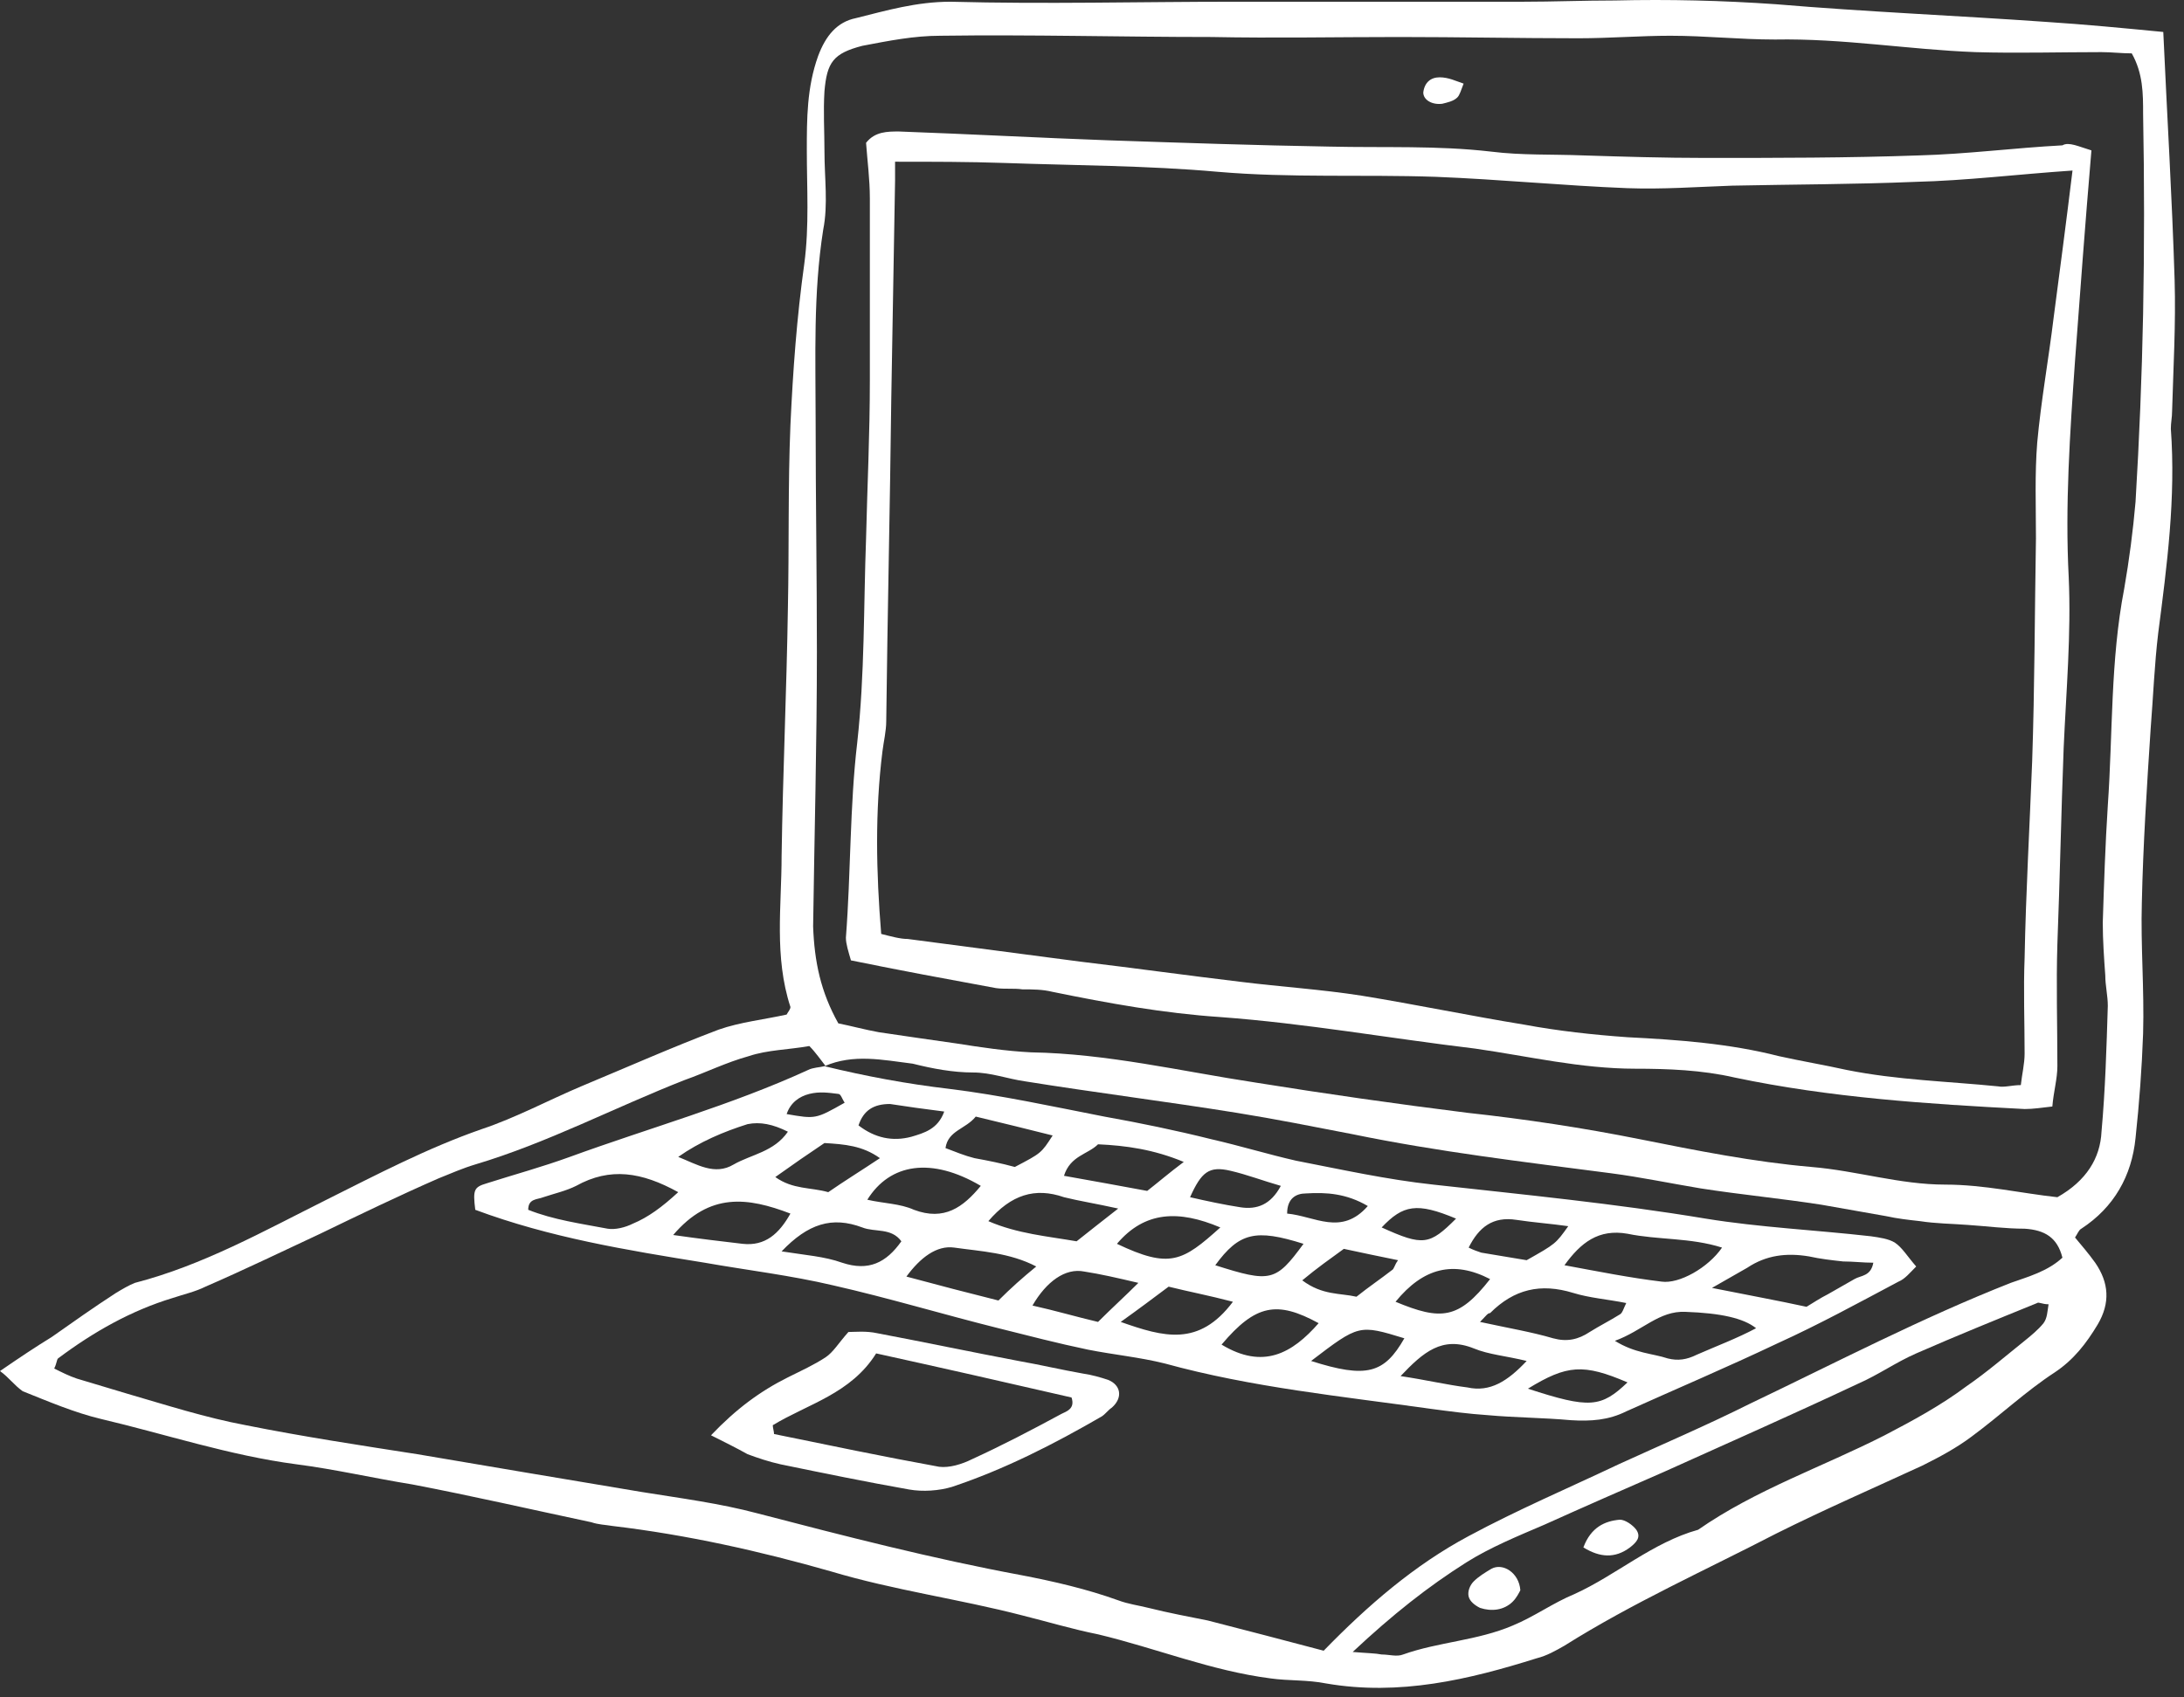 <svg width="211" height="164" viewBox="0 0 211 164" fill="none" xmlns="http://www.w3.org/2000/svg">
<rect x="0" y="0" width="211" height="164" fill="#333333" stroke="none"/>
<path d="M0 132.491C1.949 131.152 3.41 130.178 4.994 129.204C7.064 127.743 9.135 126.283 11.205 124.943C11.814 124.578 12.423 124.213 13.032 123.97C19.609 122.265 25.455 118.979 31.544 115.935C36.416 113.501 41.288 110.944 46.525 109.118C49.814 108.023 52.98 106.318 56.147 104.979C60.531 103.153 64.916 101.206 69.422 99.501C71.493 98.771 73.807 98.528 75.999 98.041C76.121 97.797 76.365 97.554 76.365 97.31C74.781 92.441 75.512 87.572 75.512 82.702C75.634 74.668 75.999 66.633 76.121 58.721C76.243 52.878 76.121 46.913 76.365 41.07C76.608 35.835 76.974 30.722 77.704 25.488C78.192 21.836 77.948 18.184 77.948 14.532C77.948 11.489 77.948 8.445 79.044 5.402C79.775 3.454 80.871 2.115 82.698 1.75C85.621 1.02 88.544 0.167 91.832 0.167C100.967 0.411 110.101 0.167 119.236 0.167C128.492 0.167 137.749 0.167 147.127 0.167C150.05 0.167 152.973 0.046 156.018 0.046C161.255 -0.076 166.37 0.046 171.607 0.411C180.254 1.141 189.024 1.506 197.671 2.115C201.447 2.359 205.222 2.724 208.998 3.089C209.363 11.123 209.85 19.158 210.094 27.07C210.216 31.331 209.972 35.47 209.85 39.73C209.85 40.339 209.729 40.826 209.729 41.435C210.216 48.13 209.363 54.582 208.511 61.156C208.145 64.199 208.023 67.364 207.78 70.407C207.414 76.007 207.049 81.607 206.927 87.206C206.805 91.345 207.171 95.606 207.049 99.867C206.927 103.275 206.684 106.562 206.318 109.97C205.953 113.622 204.248 116.666 201.081 118.735C200.838 118.857 200.716 119.222 200.472 119.587C201.081 120.318 201.812 121.17 202.421 122.022C203.761 123.97 203.882 125.917 202.664 127.987C201.568 129.813 200.35 131.395 198.524 132.613C195.722 134.439 193.286 136.752 190.485 138.821C189.024 139.917 187.44 140.769 185.735 141.621C180.985 143.812 176.235 145.882 171.607 148.194C164.787 151.725 157.723 154.89 151.146 159.029C150.293 159.516 149.441 160.003 148.466 160.246C141.889 162.315 135.191 163.898 128.127 162.681C126.3 162.315 124.473 162.437 122.768 162.194C117.044 161.463 111.685 159.272 106.082 157.933C103.646 157.446 101.21 156.716 98.775 156.107C92.685 154.525 86.352 153.672 80.262 151.846C73.442 149.899 66.377 148.316 59.192 147.464C58.461 147.342 57.852 147.342 57.121 147.099C51.397 145.882 45.551 144.542 39.827 143.447C36.051 142.838 32.397 141.986 28.622 141.499C22.166 140.647 15.955 138.578 9.743 137.117C7.186 136.508 4.628 135.413 2.192 134.439C1.34 133.83 0.853 133.1 0 132.491ZM79.653 103.032H79.775C79.288 102.423 78.8 101.693 78.192 101.084C76.121 101.449 74.172 101.449 72.345 102.058C70.153 102.666 68.204 103.64 66.134 104.371C59.313 107.049 52.858 110.457 45.916 112.527C44.698 112.892 43.602 113.379 42.384 113.866C38.487 115.57 34.711 117.396 30.936 119.222C27.282 120.926 23.506 122.752 19.852 124.335C18.878 124.822 17.782 125.065 16.686 125.43C12.666 126.648 9.013 128.717 5.603 131.274C5.481 131.395 5.481 131.761 5.237 132.247C5.968 132.613 6.699 132.978 7.429 133.221C9.013 133.708 10.718 134.195 12.301 134.682C16.077 135.778 19.852 136.995 23.75 137.725C29.23 138.821 34.833 139.673 40.314 140.525C47.499 141.743 54.685 142.96 61.993 144.177C65.769 144.786 69.544 145.273 73.198 146.247C81.602 148.438 90.127 150.629 98.653 152.212C101.819 152.82 104.986 153.551 108.031 154.646C109.005 155.011 109.98 155.133 110.954 155.377C112.903 155.864 114.851 156.229 116.678 156.594C120.454 157.568 124.229 158.542 127.883 159.516C132.146 155.133 136.652 151.238 141.89 148.438C146.639 145.882 151.511 143.812 156.383 141.499C160.646 139.551 164.909 137.725 169.049 135.656C177.453 131.639 185.613 127.378 194.261 123.97C195.966 123.361 197.793 122.874 199.254 121.535C198.767 119.587 197.549 118.857 195.6 118.735C193.774 118.735 191.947 118.492 190.12 118.37C188.536 118.248 187.075 118.248 185.492 118.005C184.395 117.883 183.299 117.761 182.203 117.518C180.133 117.153 178.062 116.787 175.992 116.422C172.094 115.814 168.197 115.448 164.3 114.84C161.376 114.353 158.453 113.744 155.652 113.379C147.248 112.283 138.966 111.309 130.685 109.605C126.909 108.875 123.255 108.144 119.479 107.536C112.659 106.44 105.839 105.588 99.018 104.492C97.313 104.249 95.73 103.64 94.025 103.64C92.076 103.64 90.127 103.275 88.179 102.788C85.255 102.423 82.454 101.814 79.653 103.032ZM80.993 98.893C82.211 99.136 83.55 99.501 84.89 99.745C87.326 100.11 89.884 100.475 92.441 100.84C94.755 101.206 97.191 101.571 99.627 101.693C106.935 101.814 114.121 103.519 121.306 104.614C128.127 105.71 134.947 106.684 141.768 107.536C147.37 108.144 152.973 108.997 158.453 110.092C163.934 111.188 169.415 112.283 175.017 112.77C179.402 113.135 183.543 114.474 187.928 114.474C191.703 114.474 195.357 115.327 198.767 115.692C201.568 114.109 202.908 111.918 203.03 109.362C203.395 105.345 203.517 101.206 203.639 97.188C203.639 96.215 203.395 95.241 203.395 94.267C203.273 92.563 203.152 90.858 203.152 89.154C203.273 85.38 203.395 81.607 203.639 77.833C204.126 70.894 203.882 63.834 205.222 56.895C205.709 54.095 206.075 51.295 206.318 48.495C206.684 42.409 206.927 36.444 207.049 30.357C207.171 23.905 207.171 17.453 207.049 11.002C207.049 9.054 207.049 7.106 205.953 5.158C204.979 5.158 204.004 5.037 203.03 5.037C199.011 5.037 194.87 5.158 190.851 5.037C184.395 4.793 178.062 3.698 171.485 3.819C168.075 3.819 164.787 3.454 161.376 3.454C158.453 3.454 155.53 3.698 152.486 3.698C146.761 3.698 140.915 3.576 135.191 3.576C129.101 3.576 123.133 3.698 117.044 3.576C108.274 3.576 99.627 3.332 90.858 3.454C88.3 3.454 85.865 3.941 83.307 4.428C80.506 5.158 79.897 6.011 79.653 8.81C79.531 10.758 79.653 12.706 79.653 14.654C79.653 17.21 80.018 19.766 79.531 22.201C78.557 28.409 78.8 34.496 78.8 40.704C78.8 48.13 78.922 55.556 78.922 62.981C78.922 71.868 78.679 80.754 78.557 89.519C78.679 92.928 79.288 95.849 80.993 98.893ZM130.685 159.637C132.146 159.759 132.877 159.759 133.486 159.881C134.217 159.881 134.947 160.124 135.556 159.881C138.966 158.664 142.742 158.542 146.152 157.081C148.223 156.229 150.05 154.89 152.12 154.038C156.139 152.212 159.671 149.047 164.056 147.829C169.658 143.934 176.113 141.743 182.081 138.699C184.883 137.239 187.562 135.778 189.998 133.952C191.947 132.613 193.774 131.03 195.6 129.569C196.209 129.082 196.94 128.474 197.427 127.865C197.793 127.378 197.793 126.769 197.915 126.039C197.306 126.039 196.94 125.796 196.818 125.917C192.921 127.5 189.024 129.082 185.126 130.787C183.178 131.639 181.472 132.856 179.524 133.708C173.312 136.63 166.979 139.43 160.768 142.23C156.87 143.934 152.973 145.638 149.197 147.342C146.639 148.438 143.96 149.534 141.646 150.994C137.992 153.307 134.582 155.985 130.685 159.637Z" fill="white"/>
<path d="M79.653 103.032C83.673 104.006 87.57 104.736 91.711 105.223C96.704 105.832 101.698 106.927 106.692 107.901C110.102 108.51 113.634 109.24 117.044 110.092C119.723 110.701 122.525 111.553 125.204 112.162C129.589 113.014 133.973 113.988 138.48 114.475C147.249 115.449 156.018 116.301 164.787 117.761C170.024 118.614 175.383 118.857 180.742 119.466C181.595 119.587 182.447 119.709 183.056 120.074C183.787 120.561 184.274 121.413 185.127 122.387C184.518 122.996 184.03 123.605 183.421 123.848C179.524 125.918 175.748 127.987 171.729 129.813C166.858 132.126 161.986 134.195 157.114 136.387C155.409 137.239 153.704 137.36 151.755 137.239C149.076 136.995 146.396 136.995 143.717 136.752C141.89 136.63 140.063 136.387 138.236 136.143C129.589 134.926 120.941 134.074 112.538 131.761C110.102 131.152 107.544 130.909 105.108 130.422C102.185 129.813 99.384 129.083 96.461 128.352C91.102 127.013 85.865 125.431 80.506 124.213C76.365 123.239 72.224 122.752 68.083 122.022C60.532 120.805 53.102 119.587 45.917 116.909C45.673 114.962 45.795 114.718 47.013 114.353C49.692 113.501 52.372 112.77 55.051 111.797C62.724 108.997 70.641 106.805 78.07 103.397C78.557 103.153 79.166 103.153 79.653 103.032C79.775 103.153 79.653 103.032 79.653 103.032ZM65.525 115.205C61.993 113.257 58.949 112.77 55.66 114.596C54.686 115.083 53.59 115.327 52.493 115.692C51.884 115.935 51.032 115.814 51.032 116.909C53.468 117.883 56.147 118.248 58.705 118.735C59.436 118.857 60.41 118.614 61.141 118.248C62.602 117.64 63.942 116.666 65.525 115.205ZM151.146 122.266C154.435 122.874 157.479 123.483 160.524 123.848C162.229 124.092 165.031 122.509 166.37 120.561C163.326 119.587 160.159 119.831 157.236 119.222C154.435 118.735 152.73 120.074 151.146 122.266ZM142.986 127.744C145.787 128.352 147.98 128.717 150.05 129.326C151.39 129.691 152.486 129.448 153.582 128.717C154.556 128.109 155.531 127.622 156.505 127.013C156.749 126.891 156.87 126.404 157.114 125.918C155.287 125.552 153.582 125.431 151.999 124.944C148.832 123.97 146.274 124.578 143.96 126.891C143.717 126.891 143.595 127.135 142.986 127.744ZM165.396 124.457C169.05 125.187 171.729 125.674 174.531 126.283C175.14 125.918 175.87 125.431 176.601 125.065C177.454 124.578 178.306 124.092 179.159 123.605C179.768 123.239 180.742 123.361 180.986 122.022C180.011 122.022 179.037 121.9 178.063 121.9C176.966 121.779 175.87 121.657 174.774 121.413C172.582 121.048 170.633 121.292 168.806 122.509C167.954 122.996 167.101 123.483 165.396 124.457ZM169.659 128.352C168.441 127.378 166.249 126.891 162.838 126.77C160.281 126.648 158.697 128.596 156.018 129.57C157.967 130.787 159.672 130.787 161.133 131.274C162.108 131.517 162.96 131.395 163.935 130.909C165.883 130.056 167.832 129.326 169.659 128.352ZM100.115 122.387C97.557 121.048 94.756 120.926 92.198 120.561C90.493 120.318 88.91 121.535 87.57 123.361C90.737 124.213 93.538 124.944 96.461 125.674C97.679 124.457 98.775 123.483 100.115 122.387ZM108.031 116.788C105.839 116.301 104.256 116.057 102.794 115.692C99.993 114.718 97.679 115.448 95.487 118.005C98.288 119.222 101.211 119.466 104.012 119.953C105.23 118.979 106.326 118.127 108.031 116.788ZM147.492 131.517C145.544 131.03 143.839 130.909 142.377 130.3C139.332 129.083 137.505 130.665 135.313 132.978C137.749 133.343 139.819 133.83 141.768 134.074C143.96 134.561 145.665 133.465 147.492 131.517ZM94.756 114.596C90.006 111.797 85.987 112.405 83.794 115.935C85.378 116.301 86.961 116.301 88.301 116.909C91.224 118.005 93.051 116.666 94.756 114.596ZM65.038 119.344C67.596 119.709 69.666 119.953 71.737 120.196C73.929 120.44 75.269 119.222 76.365 117.274C72.224 115.692 68.57 115.205 65.038 119.344ZM114.365 112.283C111.441 111.066 108.762 110.701 106.083 110.579C105.108 111.553 103.403 111.675 102.794 113.623C105.595 114.109 108.153 114.596 110.833 115.083C111.929 114.231 112.903 113.379 114.365 112.283ZM75.512 120.926C77.826 121.292 79.653 121.413 81.359 122.022C83.916 122.874 85.621 122.022 87.083 119.953C86.108 118.614 84.525 119.1 83.307 118.614C80.384 117.518 78.07 118.248 75.512 120.926ZM109.98 123.97C107.909 123.483 106.326 123.118 104.743 122.874C102.916 122.509 101.089 123.848 99.749 126.161C101.942 126.648 104.012 127.257 106.083 127.744C107.422 126.404 108.64 125.309 109.98 123.97ZM119.114 125.796C116.8 125.187 114.852 124.822 112.903 124.335C111.442 125.431 109.98 126.526 108.275 127.744C112.416 129.204 115.826 130.178 119.114 125.796ZM118.018 129.935C122.038 132.369 124.839 130.787 127.396 127.865C123.377 125.674 121.307 126.039 118.018 129.935ZM98.044 112.77C100.602 111.431 100.602 111.431 101.698 109.727C99.262 109.118 96.826 108.51 94.269 107.901C93.294 109.118 91.589 109.24 91.346 110.944C92.32 111.31 93.172 111.675 94.147 111.918C95.487 112.162 96.704 112.405 98.044 112.77ZM65.525 111.797C67.352 112.527 69.057 113.623 70.884 112.527C72.589 111.553 74.782 111.31 76.121 109.362C74.66 108.631 73.442 108.388 72.224 108.631C69.91 109.362 67.596 110.336 65.525 111.797ZM134.826 125.796C139.21 127.622 140.916 127.5 143.96 123.605C140.428 121.779 137.505 122.509 134.826 125.796ZM117.897 118.614C113.877 116.909 110.589 117.031 107.909 120.196C113.025 122.631 114.243 121.9 117.897 118.614ZM79.653 110.457C78.192 111.431 76.609 112.527 74.903 113.744C76.609 114.962 78.314 114.718 80.019 115.205C81.602 114.109 83.185 113.136 85.012 111.918C83.307 110.701 81.602 110.579 79.653 110.457ZM125.813 123.726C127.762 125.187 129.467 124.944 131.05 125.309C132.268 124.335 133.364 123.605 134.46 122.752C134.704 122.631 134.704 122.266 135.069 121.779C133.243 121.413 131.537 121.048 129.832 120.683C128.493 121.657 127.275 122.509 125.813 123.726ZM147.492 121.779C150.294 120.196 150.294 120.196 151.512 118.492C149.806 118.248 148.101 118.127 146.518 117.883C144.204 117.518 142.864 118.614 141.89 120.561C142.377 120.805 142.742 120.926 143.108 121.048C144.569 121.292 146.031 121.535 147.492 121.779ZM126.666 131.517C132.025 133.221 133.73 132.735 135.678 129.326C131.294 127.987 131.294 127.987 126.666 131.517ZM125.935 120.196C121.307 118.735 119.723 119.1 117.409 122.266C122.768 123.97 123.255 123.848 125.935 120.196ZM123.743 114.596C122.038 114.109 120.454 113.501 118.871 113.136C116.8 112.649 116.07 113.257 114.974 115.692C116.557 116.057 118.262 116.422 119.845 116.666C121.429 116.909 122.768 116.422 123.743 114.596ZM147.614 134.195C153.582 136.143 154.678 136.021 157.236 133.587C152.973 131.761 151.39 131.882 147.614 134.195ZM82.942 108.753C84.525 109.971 86.23 110.336 88.057 109.849C89.275 109.484 90.615 109.118 91.224 107.414C89.275 107.171 87.57 106.927 85.987 106.684C84.403 106.684 83.429 107.292 82.942 108.753ZM140.672 117.761C136.896 116.179 135.557 116.422 133.486 118.614C137.505 120.44 138.114 120.318 140.672 117.761ZM132.146 116.544C130.076 115.327 128.127 115.205 126.179 115.327C125.204 115.327 124.352 115.814 124.352 117.274C127.031 117.518 129.589 119.466 132.146 116.544ZM81.602 106.562C81.359 106.197 81.237 105.71 80.993 105.71C80.019 105.588 79.166 105.466 78.192 105.71C77.218 105.953 76.365 106.562 76 107.658C78.801 108.145 78.801 108.145 81.602 106.562Z" fill="white"/>
<path d="M68.691 138.699C71.127 136.143 73.441 134.438 76.121 133.099C77.339 132.491 78.678 131.882 79.775 131.152C80.505 130.665 80.993 129.813 81.967 128.717C82.576 128.717 83.672 128.595 84.768 128.839C89.275 129.691 93.903 130.665 98.409 131.517C100.48 131.882 102.55 132.369 104.621 132.734C105.473 132.856 106.326 133.099 107.056 133.343C108.274 133.83 108.518 135.047 107.422 136.021C107.056 136.264 106.813 136.63 106.447 136.873C101.819 139.551 97.069 141.986 91.954 143.69C90.736 144.055 89.153 144.177 87.813 143.934C83.672 143.203 79.531 142.351 75.39 141.499C74.294 141.255 73.198 140.89 72.223 140.525C71.127 139.916 70.153 139.429 68.691 138.699ZM74.659 137.725C74.659 137.969 74.781 138.334 74.781 138.577C80.14 139.673 85.377 140.769 90.736 141.742C91.71 141.864 92.928 141.499 93.903 141.012C96.826 139.673 99.627 138.212 102.55 136.63C103.037 136.386 103.89 136.143 103.524 135.047C97.191 133.586 90.736 132.125 84.646 130.786C82.21 134.682 78.07 135.656 74.659 137.725Z" fill="white"/>
<path d="M202.056 14.532C201.447 21.714 200.96 28.288 200.472 34.861C199.985 41.8 199.498 48.861 199.863 55.8C200.107 61.277 199.62 66.755 199.376 72.233C199.133 78.564 199.011 84.894 198.767 91.224C198.645 95.119 198.767 99.015 198.767 103.032C198.767 104.249 198.402 105.466 198.28 106.927C197.184 107.049 196.453 107.171 195.601 107.171C186.223 106.684 176.844 106.075 167.588 104.127C164.421 103.397 161.133 103.275 157.966 103.275C152.729 103.275 147.614 102.058 142.499 101.328C134.338 100.354 126.178 98.893 117.896 98.284C112.416 97.919 107.057 96.945 101.698 95.85C100.723 95.606 99.749 95.606 98.775 95.606C97.922 95.484 97.07 95.606 96.217 95.484C91.589 94.632 86.961 93.78 82.211 92.806C81.967 91.954 81.724 91.224 81.724 90.615C82.211 84.285 82.089 77.955 82.82 71.746C83.55 65.173 83.429 58.599 83.672 52.026C83.794 46.913 84.038 41.922 84.038 36.809C84.038 30.966 84.038 25.001 84.038 19.158C84.038 17.332 83.794 15.506 83.672 13.802C84.525 12.706 85.743 12.706 86.839 12.706C93.538 12.95 100.358 13.315 107.057 13.558C114.243 13.802 121.307 14.045 128.492 14.167C133.729 14.289 138.845 14.045 144.082 14.654C147.005 15.019 149.928 14.897 152.973 15.019C156.87 15.141 160.768 15.262 164.787 15.262C171.607 15.262 178.55 15.262 185.37 15.019C189.998 14.897 194.626 14.289 199.254 14.045C199.863 13.68 200.838 14.167 202.056 14.532ZM200.229 16.48C194.87 16.845 189.998 17.454 185.005 17.575C179.158 17.819 173.191 17.819 167.344 17.941C163.934 18.062 160.646 18.306 157.236 18.184C151.024 17.941 144.934 17.332 138.723 17.088C131.659 16.845 124.717 17.21 117.653 16.602C110.832 15.993 103.89 15.993 97.07 15.749C93.538 15.628 90.127 15.628 86.474 15.628C86.474 16.358 86.474 16.845 86.474 17.454C86.352 24.514 86.23 31.453 86.108 38.513C85.986 48.861 85.743 59.33 85.621 69.677C85.621 70.651 85.377 71.625 85.256 72.599C84.525 78.442 84.647 84.285 85.134 90.25C86.108 90.493 86.961 90.737 87.692 90.737C93.294 91.467 98.775 92.198 104.377 92.928C109.493 93.537 114.73 94.267 119.845 94.876C123.742 95.363 127.64 95.606 131.537 96.215C136.774 97.067 142.011 98.162 147.249 99.015C150.537 99.623 153.825 99.989 157.236 100.232C162.107 100.475 167.101 100.841 171.851 102.058C174.043 102.545 176.235 102.91 178.428 103.397C183.299 104.371 188.171 104.493 193.043 104.98C193.652 105.101 194.383 104.858 195.235 104.858C195.357 103.762 195.601 102.788 195.601 101.814C195.601 98.771 195.479 95.606 195.601 92.563C195.722 86.233 196.088 79.903 196.331 73.572C196.575 66.39 196.575 59.208 196.697 52.026C196.697 48.982 196.575 45.817 196.819 42.774C197.184 38.757 197.915 34.74 198.402 30.723C199.011 26.097 199.62 21.471 200.229 16.48Z" fill="white"/>
<path d="M141.402 8.08C141.159 8.689 141.037 9.175 140.793 9.419C140.428 9.784 139.819 9.906 139.332 10.028C138.357 10.149 137.505 9.662 137.505 8.932C137.627 7.958 138.236 7.471 139.088 7.471C139.941 7.471 140.672 7.836 141.402 8.08Z" fill="white"/>
<path d="M146.883 153.673C146.761 153.916 146.517 154.403 146.152 154.768C145.299 155.62 144.081 155.742 142.985 155.377C142.498 155.133 142.011 154.768 141.889 154.281C141.767 153.794 142.011 153.186 142.376 152.82C142.863 152.333 143.472 151.968 144.081 151.603C145.178 150.994 146.761 151.968 146.883 153.673Z" fill="white"/>
<path d="M152.973 149.534C153.703 147.586 155.043 146.977 156.505 146.855C156.992 146.855 157.723 147.342 158.088 147.829C158.575 148.56 158.088 149.047 157.479 149.534C156.018 150.629 154.556 150.507 152.973 149.534Z" fill="white"/>
</svg>
